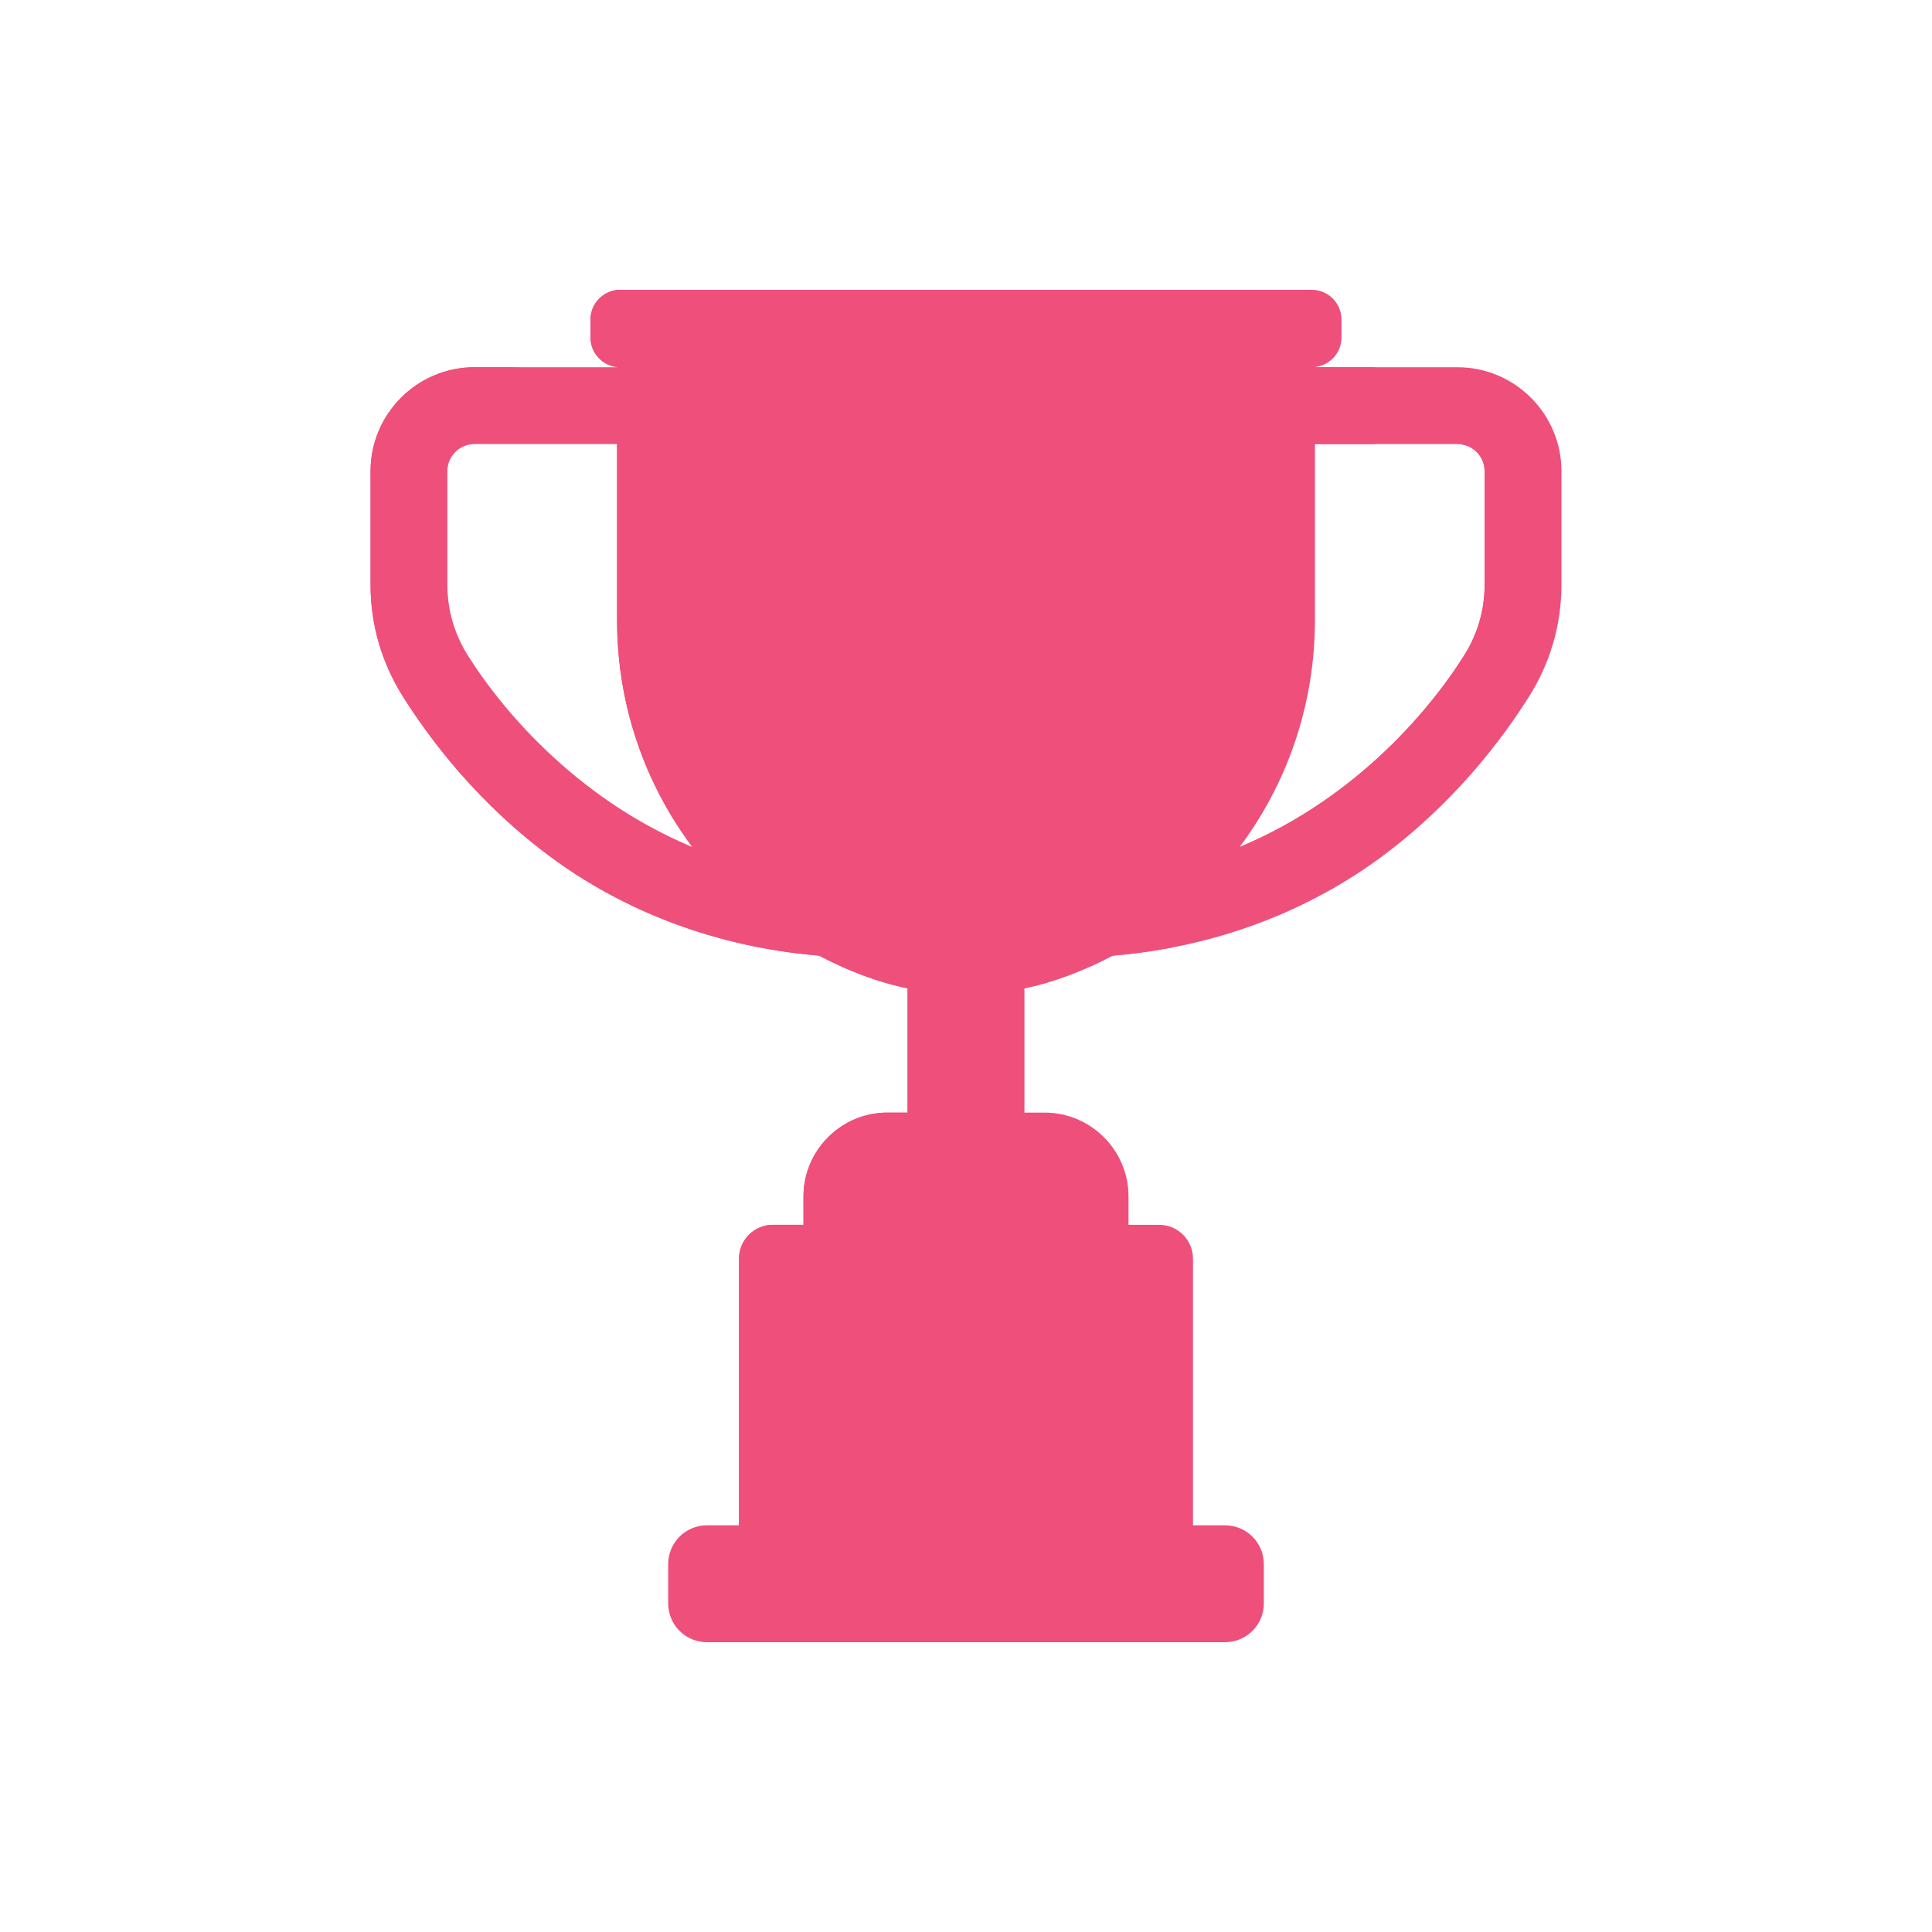 <?xml version="1.0"?>
<svg xmlns="http://www.w3.org/2000/svg" xmlns:xlink="http://www.w3.org/1999/xlink" xmlns:svgjs="http://svgjs.com/svgjs" version="1.1" width="512" height="512" x="0" y="0" viewBox="0 0 512 512" style="enable-background:new 0 0 512 512" xml:space="preserve" class=""><rect width="512" height="512" fill="#ffffff" shape="square"/><g transform="matrix(0.7,0,0,0.7,76.8,76.8)"><g xmlns="http://www.w3.org/2000/svg"><path d="m442.068 29.315h-56.03v29.083h56.03c5.665 0 10.276 4.61 10.276 10.276v43.064c0 9.378-2.643 18.546-7.642 26.515-14.259 22.724-43.712 56.409-88.101 73.919-12.664 16.575-28.857 30.298-47.455 40.075 37.034-2.589 72.962-14.891 102.913-36.68 28.079-20.427 46.646-44.913 57.277-61.857 7.91-12.605 12.091-27.119 12.091-41.972v-43.064c0-21.703-17.657-39.359-39.359-39.359z" fill="#ef4f7b" data-original="#ffeb7e" class=""/><g fill="#ffe559"><path d="m404.839 51.457v-15.202c0-3.833 3.107-6.94 6.94-6.94h-25.741v29.083h25.741c-3.833-.001-6.94-3.108-6.94-6.941z" fill="#ef4f7b" data-original="#ffe559" class=""/><path d="m365.409 223.893c6.849-7.215 14.757-13.37 23.651-17.826 36.824-18.449 61.7-47.508 74.442-67.814 5-7.969 7.642-17.137 7.642-26.515v-43.065c0-5.675-4.601-10.276-10.276-10.276h-18.801c5.665 0 10.276 4.61 10.276 10.276v43.064c0 9.378-2.643 18.546-7.642 26.515-14.259 22.724-43.713 56.409-88.101 73.919-12.664 16.575-28.857 30.298-47.455 40.075 8.258-.577 16.456-1.665 24.55-3.206 11.734-6.871 22.412-15.347 31.714-25.147z" fill="#ef4f7b" data-original="#ffe559" class=""/></g><path d="m155.4 212.172c-44.389-17.511-73.843-51.195-88.101-73.919-5-7.969-7.642-17.137-7.642-26.515v-43.064c0-5.666 4.61-10.276 10.276-10.276h56.03v-29.083h-56.03c-21.702 0-39.359 17.656-39.359 39.359v43.064c0 14.853 4.181 29.367 12.091 41.972 10.631 16.944 29.199 41.43 57.277 61.857 29.951 21.789 65.879 34.091 102.913 36.68-18.598-9.777-34.791-23.501-47.455-40.075z" fill="#ef4f7b" data-original="#ffeb7e" class=""/><path d="m118.742 215.567c-28.079-20.427-46.646-44.913-57.277-61.857-7.91-12.605-12.091-27.119-12.091-41.972v-43.064c0-21.702 17.657-39.359 39.359-39.359h-18.801c-21.702 0-39.359 17.656-39.359 39.359v43.064c0 14.853 4.181 29.367 12.091 41.972 10.631 16.944 29.199 41.43 57.277 61.857 29.951 21.789 65.879 34.091 102.913 36.68-1.945-1.023-3.858-2.098-5.749-3.206-28.204-5.369-55.09-16.544-78.363-33.474z" fill="#ef4f7b" data-original="#ffe559" class=""/><path d="m278.124 313.03v-50.822c-14.602 3.255-29.645 3.255-44.247 0v50.822z" fill="#ef4f7b" data-original="#fbc700" class=""/><path d="m256.748 264.638c-7.661.057-15.325-.749-22.872-2.431v50.822h22.872z" fill="#ef4f7b" data-original="#eab900" class=""/><path d="m317.528 357.077v-13.847c0-17.45-14.277-31.727-31.727-31.727h-59.602c-17.45 0-31.727 14.277-31.727 31.727v13.847z" fill="#ef4f7b" data-original="#ffeb7e" class=""/><path d="m265.603 311.503h-39.404c-17.45 0-31.727 14.277-31.727 31.727v13.847h39.404v-13.847c0-17.45 14.277-31.727 31.727-31.727z" fill="#ef4f7b" data-original="#ffe559" class=""/><g><path d="m386.879 26.224h-261.758c-.412 0-.818-.025-1.219-.068v98.915c0 62.247 39.602 115.241 94.985 135.17 24.018 8.642 50.208 8.642 74.226 0 55.383-19.928 94.985-72.922 94.985-135.17v-98.915c-.401.043-.807.068-1.219.068z" fill="#ef4f7b" data-original="#ffd500" class=""/></g><g><path d="m280.415 260.241c-55.383-19.928-94.985-72.922-94.985-135.17v-98.847h-60.309c-.412 0-.818-.025-1.219-.068v98.915c0 62.247 39.602 115.241 94.985 135.17 21.919 7.887 45.642 8.552 67.877 2.044-2.129-.624-4.25-1.289-6.349-2.044z" fill="#ef4f7b" data-original="#fbc700" class=""/></g><path d="m386.879 0h-261.758c-6.23 0-11.281 5.051-11.281 11.281v6.753c0 6.23 5.051 11.281 11.281 11.281h261.759c6.23 0 11.281-5.051 11.281-11.281v-6.753c-.001-6.23-5.052-11.281-11.282-11.281z" fill="#ef4f7b" data-original="#ffeb7e" class=""/><path d="m172.56 18.034v-6.753c0-6.23 5.051-11.281 11.281-11.281h-58.72c-6.23 0-11.281 5.051-11.281 11.281v6.753c0 6.23 5.051 11.281 11.281 11.281h58.72c-6.23 0-11.281-5.051-11.281-11.281z" fill="#ef4f7b" data-original="#ffe559" class=""/><path d="m341.937 469.813v-103.033c0-7.037-5.758-12.794-12.794-12.794h-146.286c-7.037 0-12.794 5.757-12.794 12.794v103.032h171.874z" fill="#ef4f7b" data-original="#dd8858" class=""/><path d="m229.215 353.986h-46.358c-7.037 0-12.795 5.757-12.795 12.794v103.032h46.358v-103.032c.001-7.037 5.759-12.794 12.795-12.794z" fill="#ef4f7b" data-original="#cb6c35" class=""/><g><path d="m288.654 405.592h-65.307c-4.267 0-7.726-3.459-7.726-7.726s3.459-7.726 7.726-7.726h65.307c4.267 0 7.726 3.459 7.726 7.726s-3.459 7.726-7.726 7.726z" fill="#ef4f7b" data-original="#cb6c35" class=""/></g><g><path d="m288.654 434.378h-65.307c-4.267 0-7.726-3.459-7.726-7.726s3.459-7.726 7.726-7.726h65.307c4.267 0 7.726 3.459 7.726 7.726s-3.459 7.726-7.726 7.726z" fill="#ef4f7b" data-original="#cb6c35" class=""/></g><path d="m354.091 467.753h-155.69c-5.61 2.31-9.563 7.825-9.563 14.268v15.711c0 6.443 3.953 11.958 9.563 14.268h155.69c8.097 0 14.66-6.564 14.66-14.66v-14.927c0-8.097-6.564-14.66-14.66-14.66z" fill="#ef4f7b" data-original="#e39b74" class=""/><path d="m189.607 497.34v-14.927c0-8.097 6.564-14.66 14.66-14.66h-46.357c-8.097 0-14.66 6.564-14.66 14.66v14.927c0 8.096 6.564 14.66 14.66 14.66h46.358c-8.097 0-14.661-6.564-14.661-14.66z" fill="#ef4f7b" data-original="#dd8858" class=""/></g></g></svg>
